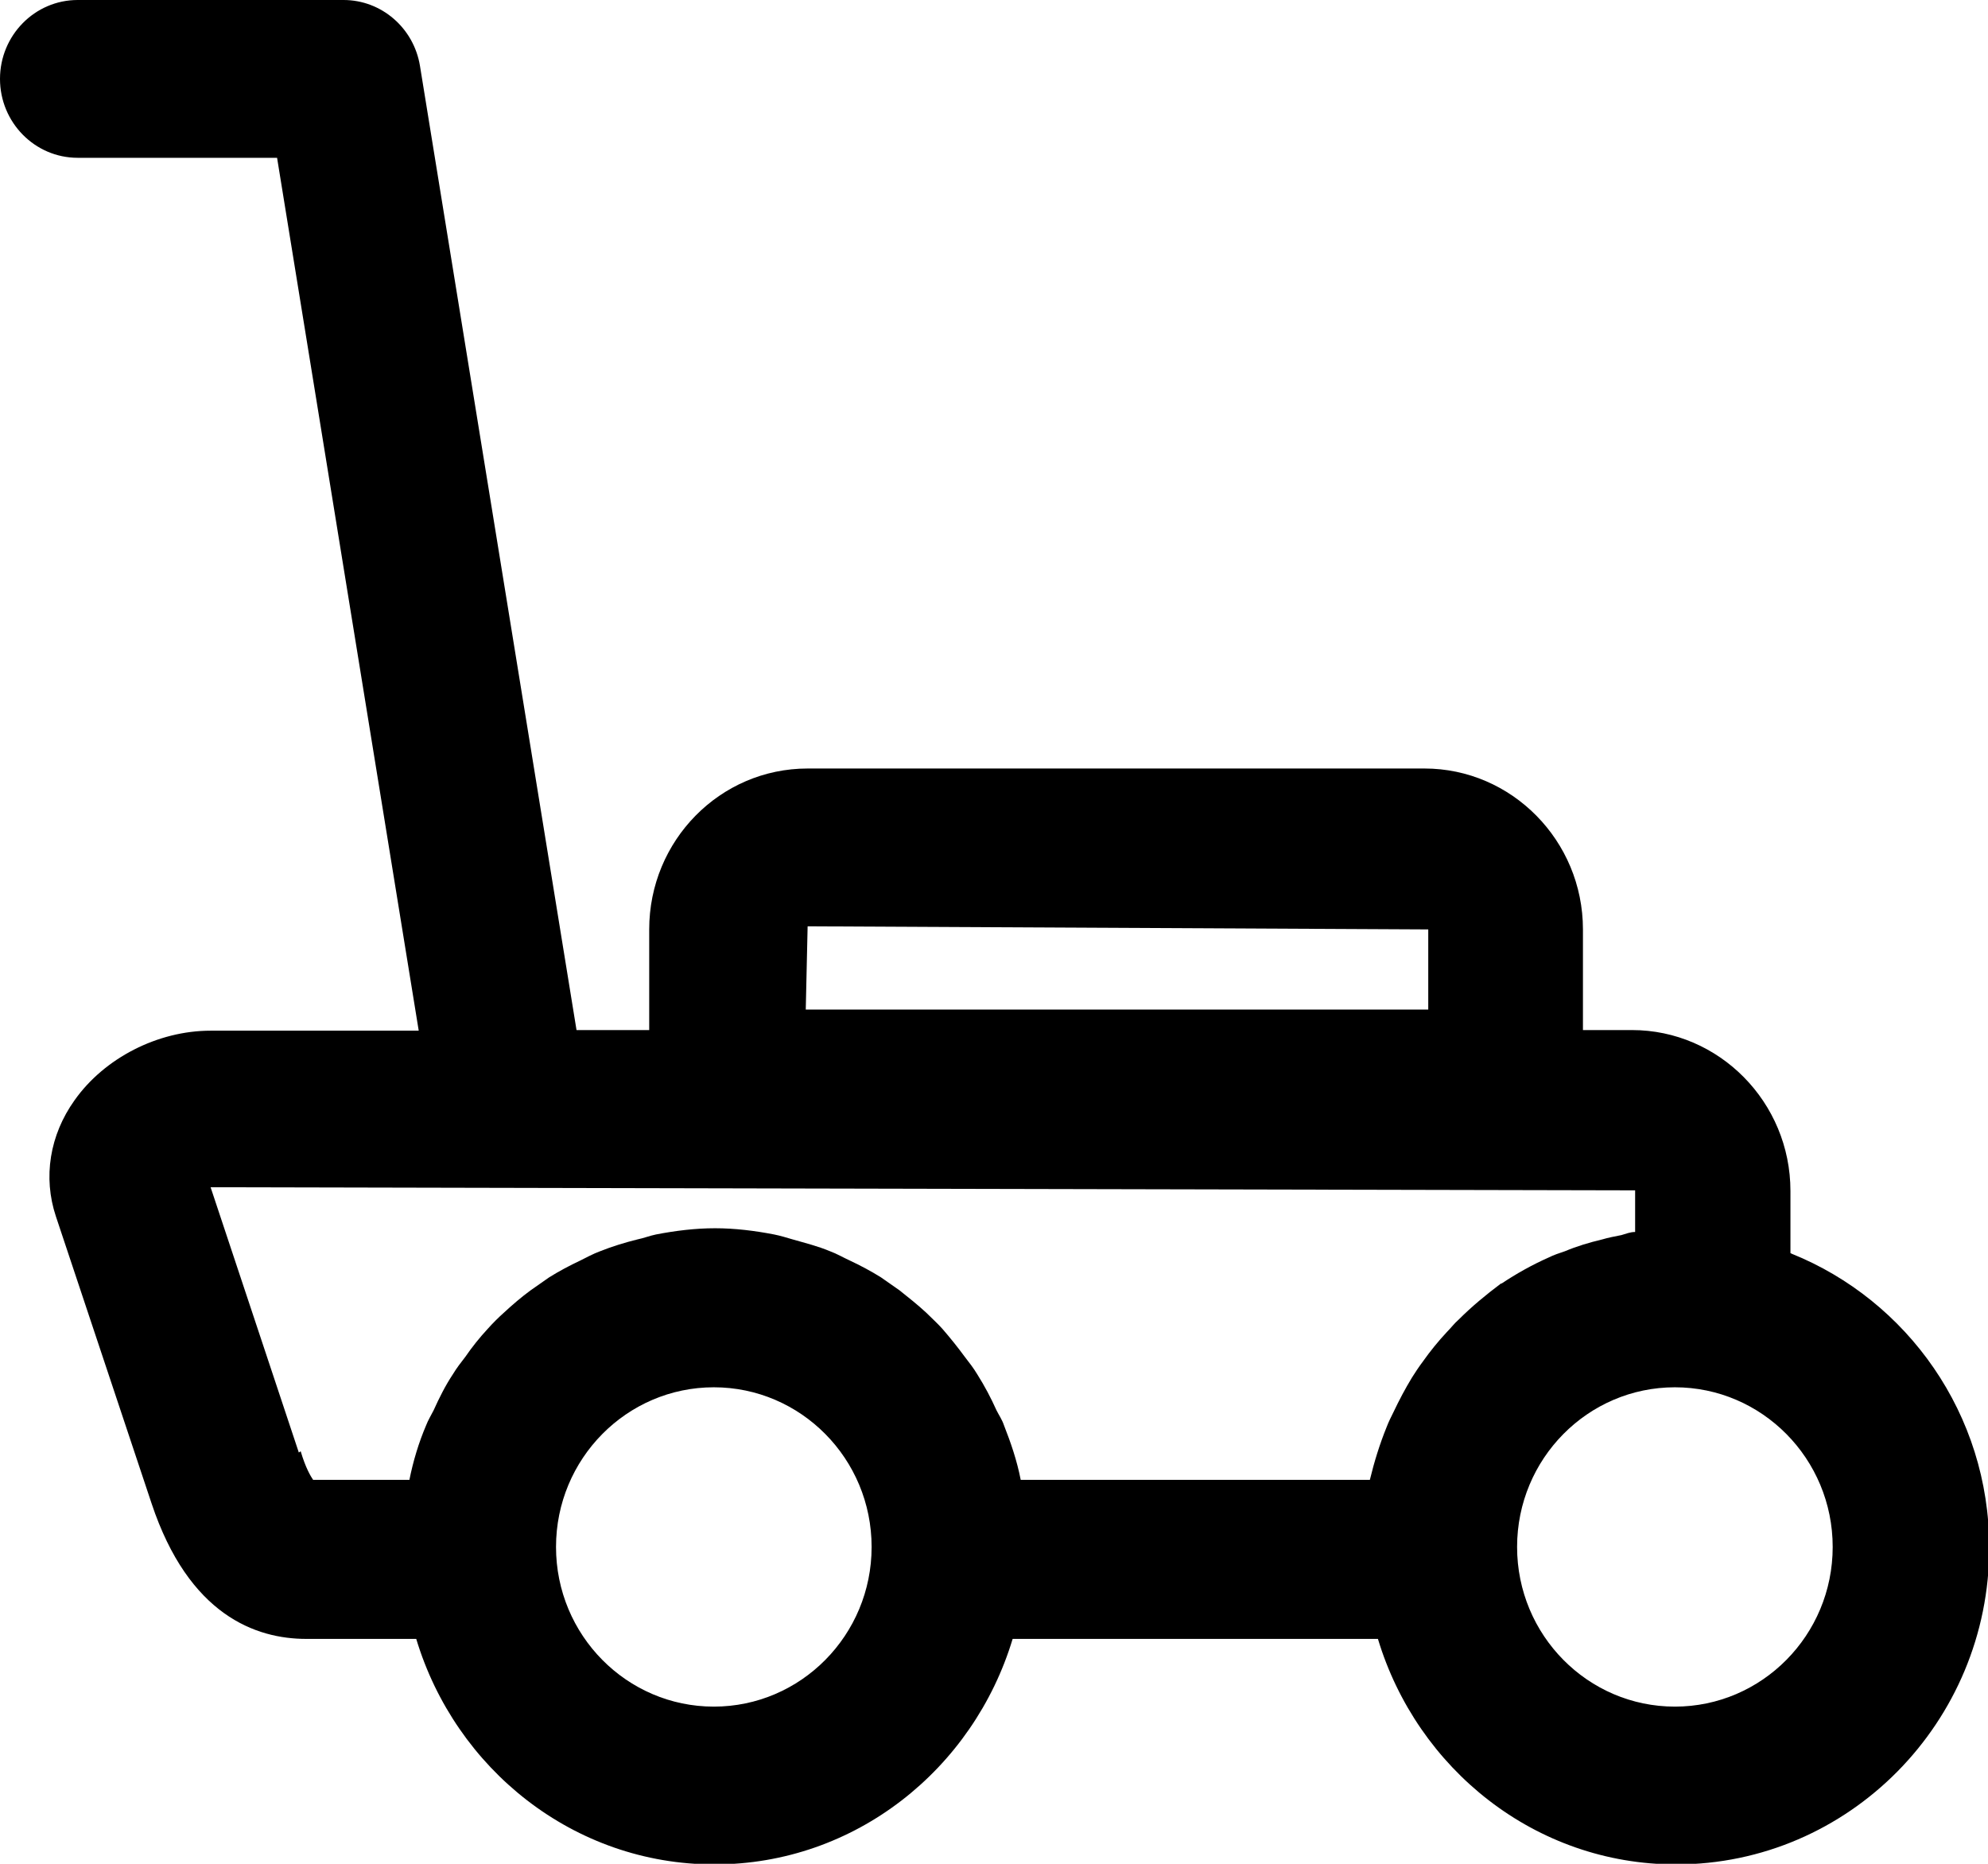 <svg xmlns="http://www.w3.org/2000/svg" viewBox="0 0 32 30">
<g id="k332" >
    <path d="M28.82,20.17v-1c0-1.43-1.15-2.59-2.55-2.59h-.79v-1.62c0-1.43-1.15-2.59-2.55-2.59H13c-1.41,0-2.55,1.16-2.55,2.59v1.62h-1.17L6.76,1.06c-.1-.61-.62-1.06-1.23-1.06H1.25C.56,0,0,.57,0,1.27s.56,1.27,1.25,1.27h3.21l2.28,14.05H3.39c-.85,0-1.71,.44-2.19,1.12-.4,.56-.51,1.24-.3,1.87l1.54,4.62c.6,1.8,1.68,2.18,2.49,2.18h1.77c.63,2.09,2.53,3.63,4.8,3.63s4.17-1.54,4.8-3.63h5.88c.63,2.09,2.53,3.63,4.8,3.63,2.78,0,5.04-2.29,5.04-5.1,0-2.15-1.32-3.98-3.18-4.73Zm-15.82-5.26l9.99,.05v1.29H12.97l.03-1.34ZM4.81,23.38l-1.42-4.27h0l22.93,.05v.67c-.08,0-.15,.03-.22,.05-.1,.02-.21,.04-.31,.07-.21,.05-.41,.11-.6,.19-.09,.03-.18,.06-.26,.1-.27,.12-.52,.26-.76,.42h-.01c-.24,.18-.47,.37-.68,.58-.07,.06-.12,.13-.19,.2-.14,.15-.27,.31-.39,.48-.06,.08-.12,.17-.17,.25-.11,.18-.21,.37-.3,.56-.04,.08-.08,.16-.11,.24-.11,.27-.2,.56-.27,.85h-5.62c-.06-.31-.16-.6-.27-.88-.03-.09-.08-.16-.12-.24-.09-.2-.19-.39-.31-.58-.06-.1-.13-.19-.2-.28-.11-.15-.23-.3-.36-.45-.08-.09-.17-.17-.26-.26-.14-.13-.28-.24-.43-.36-.1-.07-.2-.14-.3-.21-.16-.1-.33-.19-.5-.27-.11-.05-.21-.11-.32-.15-.19-.08-.39-.13-.6-.19-.1-.03-.2-.06-.3-.08-.31-.06-.63-.1-.95-.1s-.64,.04-.95,.1c-.1,.02-.2,.06-.3,.08-.2,.05-.4,.11-.6,.19-.11,.04-.22,.1-.32,.15-.17,.08-.34,.17-.5,.27-.1,.07-.2,.14-.3,.21-.15,.11-.29,.23-.43,.36-.09,.08-.18,.17-.26,.26-.13,.14-.25,.29-.36,.45-.07,.09-.14,.18-.2,.28-.12,.18-.22,.38-.31,.58-.04,.08-.09,.16-.12,.24-.12,.28-.21,.58-.27,.88h-1.55c-.04-.06-.12-.19-.2-.46Zm6.68,4.09c-1.4,0-2.54-1.15-2.54-2.57s1.14-2.57,2.54-2.57,2.54,1.15,2.54,2.57-1.14,2.57-2.54,2.57Zm15.47,0c-1.4,0-2.54-1.15-2.54-2.57s1.14-2.57,2.54-2.57,2.54,1.15,2.54,2.57-1.14,2.57-2.54,2.57Z"/>
  </g>
</svg>